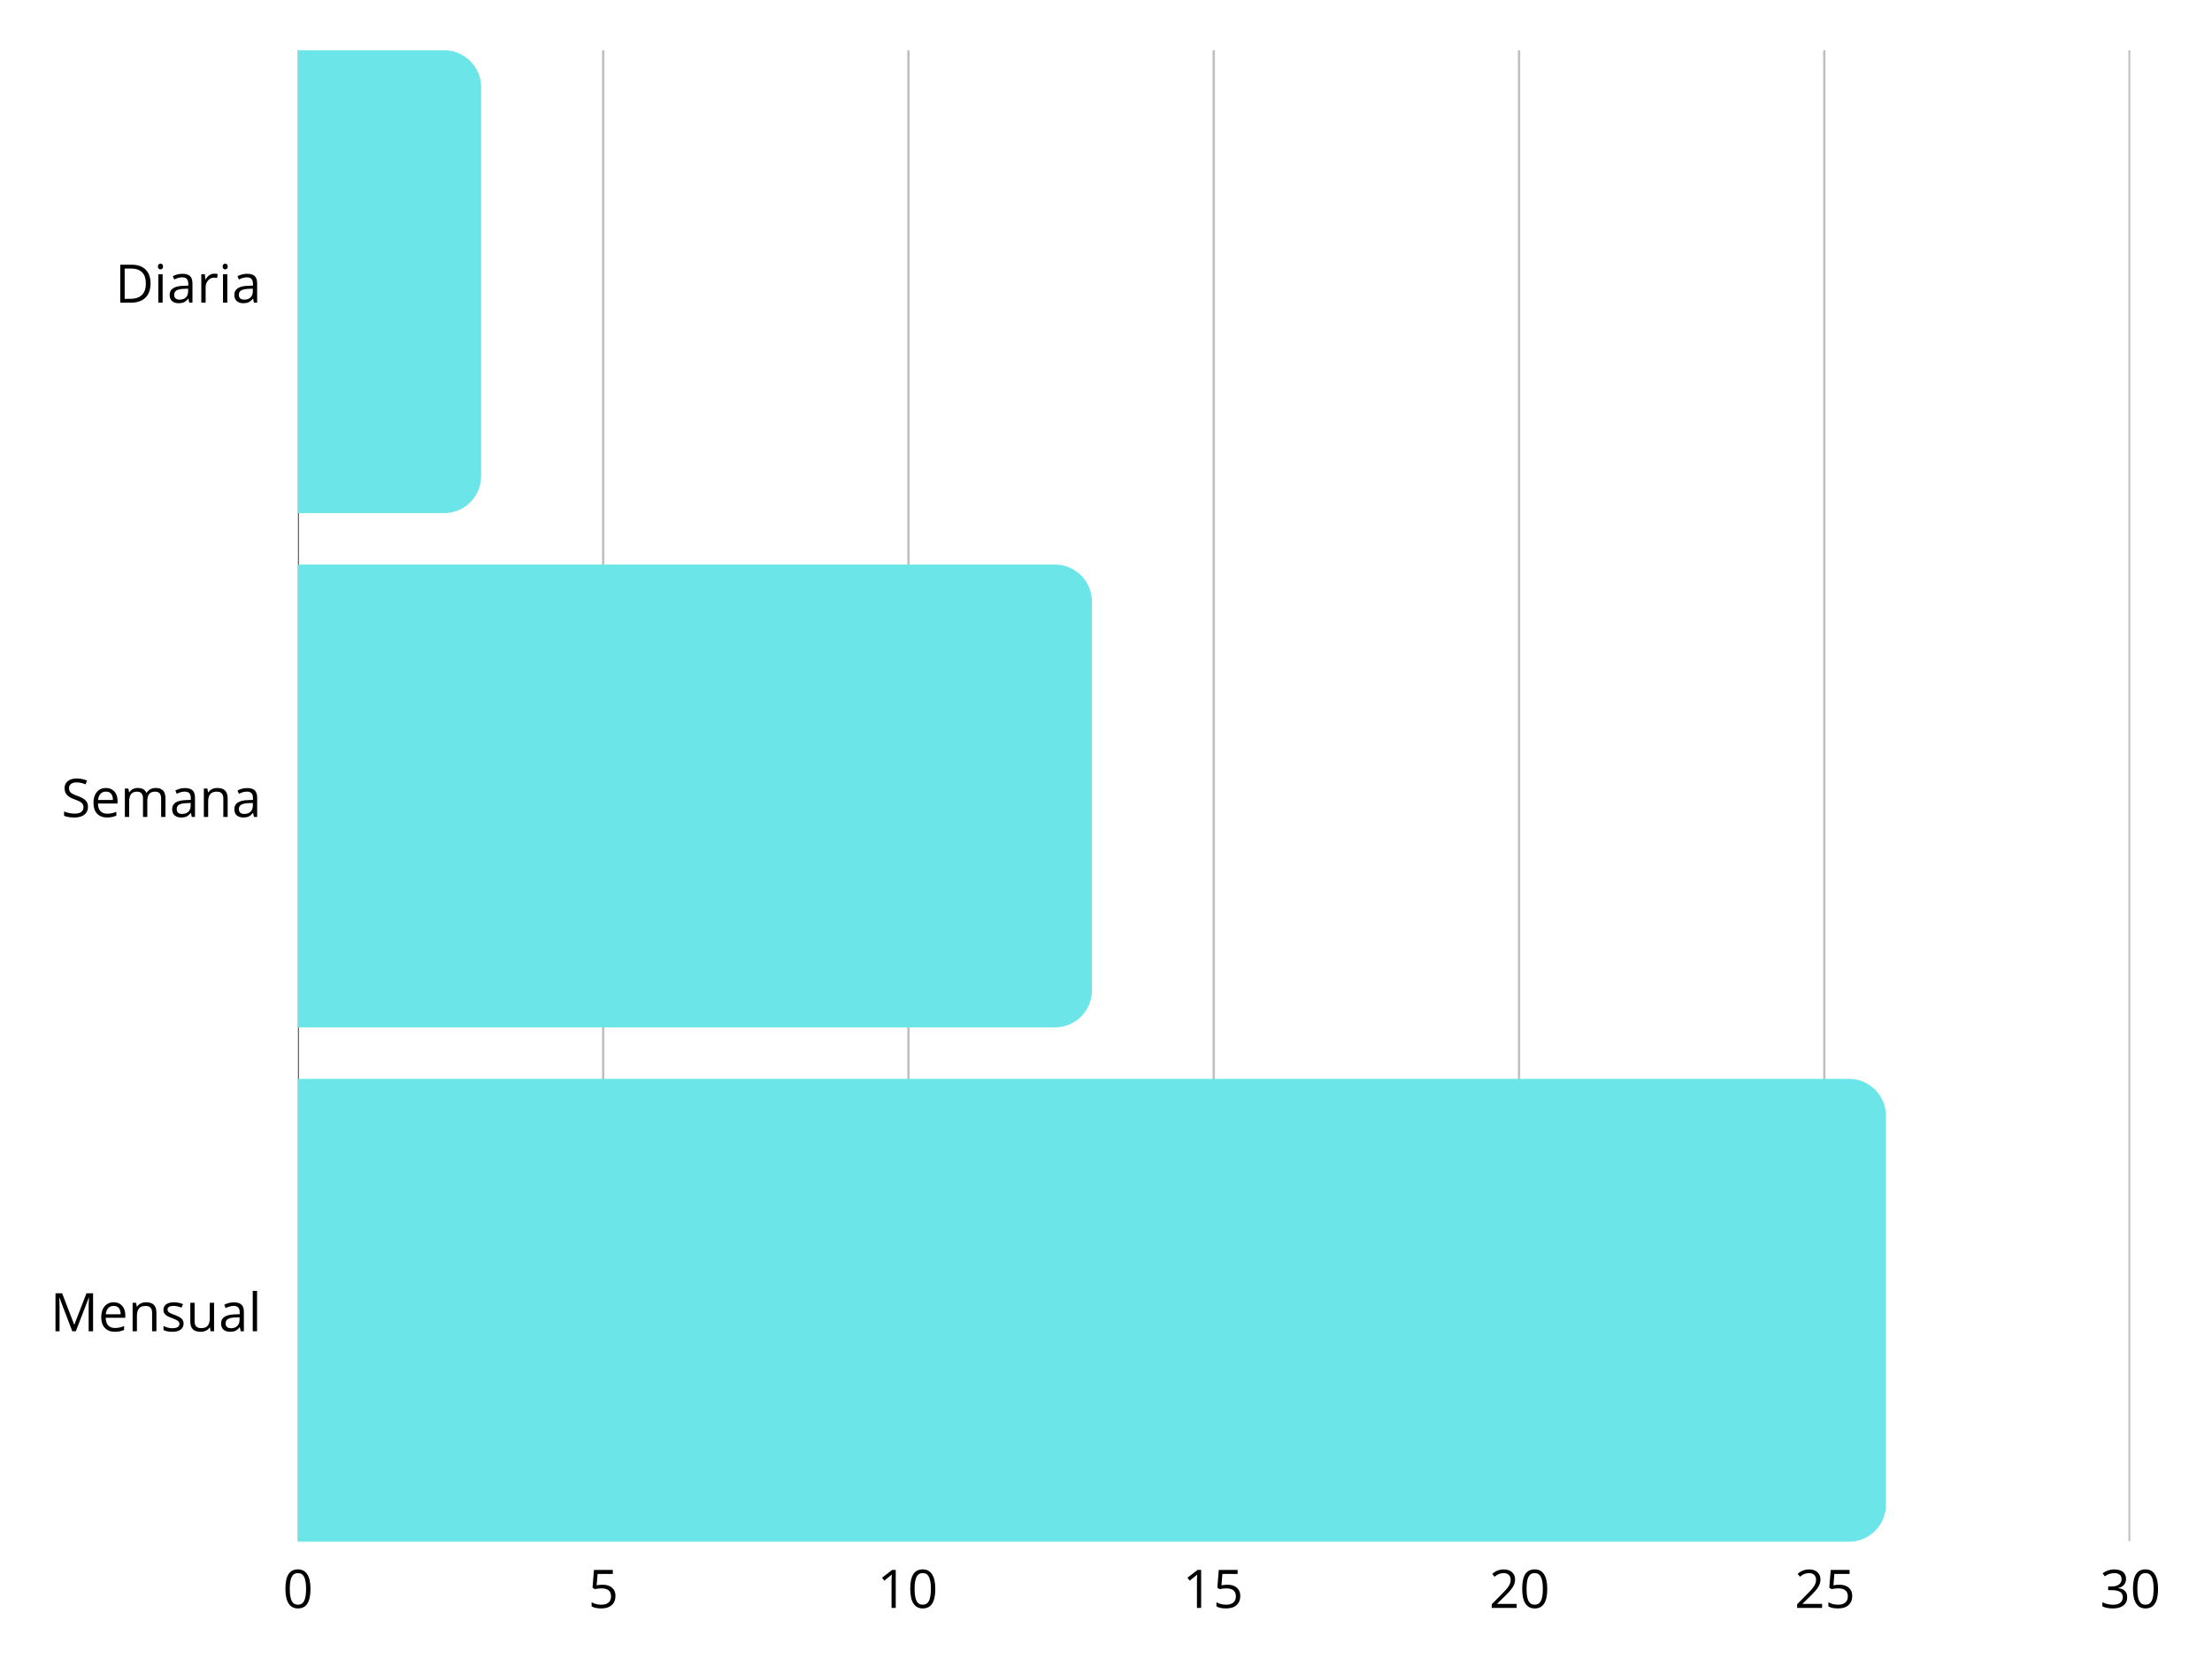 <svg xmlns="http://www.w3.org/2000/svg" xmlns:xlink="http://www.w3.org/1999/xlink" width="1024" zoomAndPan="magnify" viewBox="0 0 768 576" height="768" preserveAspectRatio="xMidYMid meet" version="1.2"><defs><clipPath id="d2e27b556f"><path d="M 103.434 17.449 L 104 17.449 L 104 535.273 L 103.434 535.273 Z M 103.434 17.449 "/></clipPath><clipPath id="241dd071a4"><path d="M 209 17.449 L 210 17.449 L 210 535.273 L 209 535.273 Z M 209 17.449 "/></clipPath><clipPath id="16f1168125"><path d="M 315 17.449 L 316 17.449 L 316 535.273 L 315 535.273 Z M 315 17.449 "/></clipPath><clipPath id="a18d9f3f6a"><path d="M 421 17.449 L 422 17.449 L 422 535.273 L 421 535.273 Z M 421 17.449 "/></clipPath><clipPath id="6c8dfd4eaf"><path d="M 527 17.449 L 528 17.449 L 528 535.273 L 527 535.273 Z M 527 17.449 "/></clipPath><clipPath id="580b7914f9"><path d="M 633 17.449 L 634 17.449 L 634 535.273 L 633 535.273 Z M 633 17.449 "/></clipPath><clipPath id="4cf62d0b6a"><path d="M 739 17.449 L 739.625 17.449 L 739.625 535.273 L 739 535.273 Z M 739 17.449 "/></clipPath><clipPath id="5004fbf062"><path d="M 99 544 L 108 544 L 108 558.258 L 99 558.258 Z M 99 544 "/></clipPath><clipPath id="1f78a115a4"><path d="M 205 545 L 214 545 L 214 558.258 L 205 558.258 Z M 205 545 "/></clipPath><clipPath id="1bd33b241f"><path d="M 306 545 L 311 545 L 311 558.258 L 306 558.258 Z M 306 545 "/></clipPath><clipPath id="b47af6b370"><path d="M 316 544 L 325 544 L 325 558.258 L 316 558.258 Z M 316 544 "/></clipPath><clipPath id="ced6d37363"><path d="M 412 545 L 418 545 L 418 558.258 L 412 558.258 Z M 412 545 "/></clipPath><clipPath id="2c16d6ba31"><path d="M 422 545 L 431 545 L 431 558.258 L 422 558.258 Z M 422 545 "/></clipPath><clipPath id="28eacf9c56"><path d="M 517 544 L 527 544 L 527 558.258 L 517 558.258 Z M 517 544 "/></clipPath><clipPath id="3f50d95fe9"><path d="M 528 544 L 538 544 L 538 558.258 L 528 558.258 Z M 528 544 "/></clipPath><clipPath id="d7fe709d46"><path d="M 623 544 L 633 544 L 633 558.258 L 623 558.258 Z M 623 544 "/></clipPath><clipPath id="2ffa653795"><path d="M 634 545 L 644 545 L 644 558.258 L 634 558.258 Z M 634 545 "/></clipPath><clipPath id="3236b07369"><path d="M 729 544 L 739 544 L 739 558.258 L 729 558.258 Z M 729 544 "/></clipPath><clipPath id="becd0bbb9e"><path d="M 740 544 L 750 544 L 750 558.258 L 740 558.258 Z M 740 544 "/></clipPath><clipPath id="c25dac9890"><path d="M 103.434 17.449 L 167.051 17.449 L 167.051 178.152 L 103.434 178.152 Z M 103.434 17.449 "/></clipPath><clipPath id="da0b8a9a15"><path d="M 103.434 196.008 L 379.117 196.008 L 379.117 356.711 L 103.434 356.711 Z M 103.434 196.008 "/></clipPath><clipPath id="3820a14801"><path d="M 103.434 374.57 L 654.797 374.57 L 654.797 535.273 L 103.434 535.273 Z M 103.434 374.57 "/></clipPath></defs><g id="ad0de92770"><g clip-rule="nonzero" clip-path="url(#d2e27b556f)"><path style="fill:none;stroke-width:1;stroke-linecap:butt;stroke-linejoin:miter;stroke:#000000;stroke-opacity:0.6;stroke-miterlimit:4;" d="M -0 639.842 L -0 -0.001 " transform="matrix(0.809,0,0,0.809,103.434,17.45)"/></g><g clip-rule="nonzero" clip-path="url(#241dd071a4)"><path style="fill:none;stroke-width:1;stroke-linecap:butt;stroke-linejoin:miter;stroke:#000000;stroke-opacity:0.251;stroke-miterlimit:4;" d="M 131.016 639.842 L 131.016 -0.001 " transform="matrix(0.809,0,0,0.809,103.434,17.45)"/></g><g clip-rule="nonzero" clip-path="url(#16f1168125)"><path style="fill:none;stroke-width:1;stroke-linecap:butt;stroke-linejoin:miter;stroke:#000000;stroke-opacity:0.251;stroke-miterlimit:4;" d="M 262.032 639.842 L 262.032 -0.001 " transform="matrix(0.809,0,0,0.809,103.434,17.45)"/></g><g clip-rule="nonzero" clip-path="url(#a18d9f3f6a)"><path style="fill:none;stroke-width:1;stroke-linecap:butt;stroke-linejoin:miter;stroke:#000000;stroke-opacity:0.251;stroke-miterlimit:4;" d="M 393.048 639.842 L 393.048 -0.001 " transform="matrix(0.809,0,0,0.809,103.434,17.45)"/></g><g clip-rule="nonzero" clip-path="url(#6c8dfd4eaf)"><path style="fill:none;stroke-width:1;stroke-linecap:butt;stroke-linejoin:miter;stroke:#000000;stroke-opacity:0.251;stroke-miterlimit:4;" d="M 524.064 639.842 L 524.064 -0.001 " transform="matrix(0.809,0,0,0.809,103.434,17.45)"/></g><g clip-rule="nonzero" clip-path="url(#580b7914f9)"><path style="fill:none;stroke-width:1;stroke-linecap:butt;stroke-linejoin:miter;stroke:#000000;stroke-opacity:0.251;stroke-miterlimit:4;" d="M 655.081 639.842 L 655.081 -0.001 " transform="matrix(0.809,0,0,0.809,103.434,17.45)"/></g><g clip-rule="nonzero" clip-path="url(#4cf62d0b6a)"><path style="fill:none;stroke-width:1;stroke-linecap:butt;stroke-linejoin:miter;stroke:#000000;stroke-opacity:0.251;stroke-miterlimit:4;" d="M 786.102 639.842 L 786.102 -0.001 " transform="matrix(0.809,0,0,0.809,103.434,17.45)"/></g><g clip-rule="nonzero" clip-path="url(#5004fbf062)"><g style="fill:#000000;fill-opacity:1;"><g transform="translate(98.175, 558.256)"><path style="stroke:none" d="M 9.625 -6.609 C 9.625 -4.328 9.266 -2.625 8.547 -1.5 C 7.836 -0.375 6.742 0.188 5.266 0.188 C 3.848 0.188 2.77 -0.383 2.031 -1.531 C 1.289 -2.688 0.922 -4.379 0.922 -6.609 C 0.922 -8.898 1.273 -10.598 1.984 -11.703 C 2.703 -12.816 3.797 -13.375 5.266 -13.375 C 6.691 -13.375 7.773 -12.797 8.516 -11.641 C 9.254 -10.484 9.625 -8.805 9.625 -6.609 Z M 2.438 -6.609 C 2.438 -4.691 2.66 -3.297 3.109 -2.422 C 3.555 -1.547 4.273 -1.109 5.266 -1.109 C 6.254 -1.109 6.973 -1.551 7.422 -2.438 C 7.867 -3.32 8.094 -4.711 8.094 -6.609 C 8.094 -8.492 7.867 -9.875 7.422 -10.75 C 6.973 -11.633 6.254 -12.078 5.266 -12.078 C 4.273 -12.078 3.555 -11.645 3.109 -10.781 C 2.66 -9.914 2.438 -8.523 2.438 -6.609 Z M 2.438 -6.609 "/></g></g></g><g clip-rule="nonzero" clip-path="url(#1f78a115a4)"><g style="fill:#000000;fill-opacity:1;"><g transform="translate(204.206, 558.256)"><path style="stroke:none" d="M 5.016 -8.047 C 6.398 -8.047 7.488 -7.703 8.281 -7.016 C 9.082 -6.328 9.484 -5.383 9.484 -4.188 C 9.484 -2.82 9.051 -1.75 8.188 -0.969 C 7.32 -0.195 6.125 0.188 4.594 0.188 C 3.113 0.188 1.984 -0.051 1.203 -0.531 L 1.203 -1.969 C 1.617 -1.695 2.141 -1.484 2.766 -1.328 C 3.391 -1.18 4.004 -1.109 4.609 -1.109 C 5.672 -1.109 6.492 -1.359 7.078 -1.859 C 7.66 -2.359 7.953 -3.078 7.953 -4.016 C 7.953 -5.859 6.828 -6.781 4.578 -6.781 C 4.004 -6.781 3.238 -6.691 2.281 -6.516 L 1.516 -7.016 L 2.016 -13.172 L 8.562 -13.172 L 8.562 -11.797 L 3.281 -11.797 L 2.953 -7.844 C 3.641 -7.977 4.328 -8.047 5.016 -8.047 Z M 5.016 -8.047 "/></g></g></g><g clip-rule="nonzero" clip-path="url(#1bd33b241f)"><g style="fill:#000000;fill-opacity:1;"><g transform="translate(304.56, 558.256)"><path style="stroke:none" d="M 6.438 0 L 4.984 0 L 4.984 -9.391 C 4.984 -10.172 5.008 -10.91 5.062 -11.609 C 4.926 -11.484 4.781 -11.348 4.625 -11.203 C 4.469 -11.066 3.754 -10.484 2.484 -9.453 L 1.688 -10.484 L 5.188 -13.172 L 6.438 -13.172 Z M 6.438 0 "/></g></g></g><g clip-rule="nonzero" clip-path="url(#b47af6b370)"><g style="fill:#000000;fill-opacity:1;"><g transform="translate(315.109, 558.256)"><path style="stroke:none" d="M 9.625 -6.609 C 9.625 -4.328 9.266 -2.625 8.547 -1.5 C 7.836 -0.375 6.742 0.188 5.266 0.188 C 3.848 0.188 2.77 -0.383 2.031 -1.531 C 1.289 -2.688 0.922 -4.379 0.922 -6.609 C 0.922 -8.898 1.273 -10.598 1.984 -11.703 C 2.703 -12.816 3.797 -13.375 5.266 -13.375 C 6.691 -13.375 7.773 -12.797 8.516 -11.641 C 9.254 -10.484 9.625 -8.805 9.625 -6.609 Z M 2.438 -6.609 C 2.438 -4.691 2.66 -3.297 3.109 -2.422 C 3.555 -1.547 4.273 -1.109 5.266 -1.109 C 6.254 -1.109 6.973 -1.551 7.422 -2.438 C 7.867 -3.32 8.094 -4.711 8.094 -6.609 C 8.094 -8.492 7.867 -9.875 7.422 -10.75 C 6.973 -11.633 6.254 -12.078 5.266 -12.078 C 4.273 -12.078 3.555 -11.645 3.109 -10.781 C 2.66 -9.914 2.438 -8.523 2.438 -6.609 Z M 2.438 -6.609 "/></g></g></g><g clip-rule="nonzero" clip-path="url(#ced6d37363)"><g style="fill:#000000;fill-opacity:1;"><g transform="translate(410.592, 558.256)"><path style="stroke:none" d="M 6.438 0 L 4.984 0 L 4.984 -9.391 C 4.984 -10.172 5.008 -10.91 5.062 -11.609 C 4.926 -11.484 4.781 -11.348 4.625 -11.203 C 4.469 -11.066 3.754 -10.484 2.484 -9.453 L 1.688 -10.484 L 5.188 -13.172 L 6.438 -13.172 Z M 6.438 0 "/></g></g></g><g clip-rule="nonzero" clip-path="url(#2c16d6ba31)"><g style="fill:#000000;fill-opacity:1;"><g transform="translate(421.141, 558.256)"><path style="stroke:none" d="M 5.016 -8.047 C 6.398 -8.047 7.488 -7.703 8.281 -7.016 C 9.082 -6.328 9.484 -5.383 9.484 -4.188 C 9.484 -2.82 9.051 -1.75 8.188 -0.969 C 7.32 -0.195 6.125 0.188 4.594 0.188 C 3.113 0.188 1.984 -0.051 1.203 -0.531 L 1.203 -1.969 C 1.617 -1.695 2.141 -1.484 2.766 -1.328 C 3.391 -1.18 4.004 -1.109 4.609 -1.109 C 5.672 -1.109 6.492 -1.359 7.078 -1.859 C 7.66 -2.359 7.953 -3.078 7.953 -4.016 C 7.953 -5.859 6.828 -6.781 4.578 -6.781 C 4.004 -6.781 3.238 -6.691 2.281 -6.516 L 1.516 -7.016 L 2.016 -13.172 L 8.562 -13.172 L 8.562 -11.797 L 3.281 -11.797 L 2.953 -7.844 C 3.641 -7.977 4.328 -8.047 5.016 -8.047 Z M 5.016 -8.047 "/></g></g></g><g clip-rule="nonzero" clip-path="url(#28eacf9c56)"><g style="fill:#000000;fill-opacity:1;"><g transform="translate(517.028, 558.256)"><path style="stroke:none" d="M 9.562 0 L 0.906 0 L 0.906 -1.281 L 4.375 -4.781 C 5.426 -5.844 6.117 -6.602 6.453 -7.062 C 6.797 -7.52 7.051 -7.961 7.219 -8.391 C 7.383 -8.828 7.469 -9.297 7.469 -9.797 C 7.469 -10.492 7.254 -11.047 6.828 -11.453 C 6.398 -11.867 5.812 -12.078 5.062 -12.078 C 4.508 -12.078 3.988 -11.988 3.5 -11.812 C 3.008 -11.633 2.461 -11.305 1.859 -10.828 L 1.078 -11.844 C 2.285 -12.852 3.602 -13.359 5.031 -13.359 C 6.27 -13.359 7.238 -13.039 7.938 -12.406 C 8.645 -11.781 9 -10.93 9 -9.859 C 9 -9.023 8.766 -8.195 8.297 -7.375 C 7.828 -6.562 6.953 -5.531 5.672 -4.281 L 2.781 -1.453 L 2.781 -1.391 L 9.562 -1.391 Z M 9.562 0 "/></g></g></g><g clip-rule="nonzero" clip-path="url(#3f50d95fe9)"><g style="fill:#000000;fill-opacity:1;"><g transform="translate(527.577, 558.256)"><path style="stroke:none" d="M 9.625 -6.609 C 9.625 -4.328 9.266 -2.625 8.547 -1.5 C 7.836 -0.375 6.742 0.188 5.266 0.188 C 3.848 0.188 2.77 -0.383 2.031 -1.531 C 1.289 -2.688 0.922 -4.379 0.922 -6.609 C 0.922 -8.898 1.273 -10.598 1.984 -11.703 C 2.703 -12.816 3.797 -13.375 5.266 -13.375 C 6.691 -13.375 7.773 -12.797 8.516 -11.641 C 9.254 -10.484 9.625 -8.805 9.625 -6.609 Z M 2.438 -6.609 C 2.438 -4.691 2.66 -3.297 3.109 -2.422 C 3.555 -1.547 4.273 -1.109 5.266 -1.109 C 6.254 -1.109 6.973 -1.551 7.422 -2.438 C 7.867 -3.32 8.094 -4.711 8.094 -6.609 C 8.094 -8.492 7.867 -9.875 7.422 -10.75 C 6.973 -11.633 6.254 -12.078 5.266 -12.078 C 4.273 -12.078 3.555 -11.645 3.109 -10.781 C 2.66 -9.914 2.438 -8.523 2.438 -6.609 Z M 2.438 -6.609 "/></g></g></g><g clip-rule="nonzero" clip-path="url(#d7fe709d46)"><g style="fill:#000000;fill-opacity:1;"><g transform="translate(623.059, 558.256)"><path style="stroke:none" d="M 9.562 0 L 0.906 0 L 0.906 -1.281 L 4.375 -4.781 C 5.426 -5.844 6.117 -6.602 6.453 -7.062 C 6.797 -7.52 7.051 -7.961 7.219 -8.391 C 7.383 -8.828 7.469 -9.297 7.469 -9.797 C 7.469 -10.492 7.254 -11.047 6.828 -11.453 C 6.398 -11.867 5.812 -12.078 5.062 -12.078 C 4.508 -12.078 3.988 -11.988 3.5 -11.812 C 3.008 -11.633 2.461 -11.305 1.859 -10.828 L 1.078 -11.844 C 2.285 -12.852 3.602 -13.359 5.031 -13.359 C 6.27 -13.359 7.238 -13.039 7.938 -12.406 C 8.645 -11.781 9 -10.93 9 -9.859 C 9 -9.023 8.766 -8.195 8.297 -7.375 C 7.828 -6.562 6.953 -5.531 5.672 -4.281 L 2.781 -1.453 L 2.781 -1.391 L 9.562 -1.391 Z M 9.562 0 "/></g></g></g><g clip-rule="nonzero" clip-path="url(#2ffa653795)"><g style="fill:#000000;fill-opacity:1;"><g transform="translate(633.608, 558.256)"><path style="stroke:none" d="M 5.016 -8.047 C 6.398 -8.047 7.488 -7.703 8.281 -7.016 C 9.082 -6.328 9.484 -5.383 9.484 -4.188 C 9.484 -2.82 9.051 -1.75 8.188 -0.969 C 7.32 -0.195 6.125 0.188 4.594 0.188 C 3.113 0.188 1.984 -0.051 1.203 -0.531 L 1.203 -1.969 C 1.617 -1.695 2.141 -1.484 2.766 -1.328 C 3.391 -1.18 4.004 -1.109 4.609 -1.109 C 5.672 -1.109 6.492 -1.359 7.078 -1.859 C 7.66 -2.359 7.953 -3.078 7.953 -4.016 C 7.953 -5.859 6.828 -6.781 4.578 -6.781 C 4.004 -6.781 3.238 -6.691 2.281 -6.516 L 1.516 -7.016 L 2.016 -13.172 L 8.562 -13.172 L 8.562 -11.797 L 3.281 -11.797 L 2.953 -7.844 C 3.641 -7.977 4.328 -8.047 5.016 -8.047 Z M 5.016 -8.047 "/></g></g></g><g clip-rule="nonzero" clip-path="url(#3236b07369)"><g style="fill:#000000;fill-opacity:1;"><g transform="translate(729.091, 558.256)"><path style="stroke:none" d="M 9.062 -10.078 C 9.062 -9.234 8.828 -8.539 8.359 -8 C 7.891 -7.469 7.223 -7.113 6.359 -6.938 L 6.359 -6.859 C 7.41 -6.734 8.191 -6.398 8.703 -5.859 C 9.211 -5.316 9.469 -4.609 9.469 -3.734 C 9.469 -2.473 9.031 -1.504 8.156 -0.828 C 7.289 -0.148 6.055 0.188 4.453 0.188 C 3.754 0.188 3.113 0.129 2.531 0.016 C 1.957 -0.086 1.395 -0.27 0.844 -0.531 L 0.844 -1.953 C 1.414 -1.672 2.023 -1.457 2.672 -1.312 C 3.316 -1.164 3.926 -1.094 4.5 -1.094 C 6.781 -1.094 7.922 -1.984 7.922 -3.766 C 7.922 -5.359 6.664 -6.156 4.156 -6.156 L 2.859 -6.156 L 2.859 -7.453 L 4.172 -7.453 C 5.203 -7.453 6.016 -7.676 6.609 -8.125 C 7.211 -8.582 7.516 -9.211 7.516 -10.016 C 7.516 -10.66 7.289 -11.164 6.844 -11.531 C 6.406 -11.895 5.812 -12.078 5.062 -12.078 C 4.477 -12.078 3.93 -12 3.422 -11.844 C 2.91 -11.688 2.328 -11.398 1.672 -10.984 L 0.922 -12 C 1.461 -12.414 2.082 -12.742 2.781 -12.984 C 3.488 -13.234 4.234 -13.359 5.016 -13.359 C 6.297 -13.359 7.289 -13.066 8 -12.484 C 8.707 -11.898 9.062 -11.098 9.062 -10.078 Z M 9.062 -10.078 "/></g></g></g><g clip-rule="nonzero" clip-path="url(#becd0bbb9e)"><g style="fill:#000000;fill-opacity:1;"><g transform="translate(739.64, 558.256)"><path style="stroke:none" d="M 9.625 -6.609 C 9.625 -4.328 9.266 -2.625 8.547 -1.5 C 7.836 -0.375 6.742 0.188 5.266 0.188 C 3.848 0.188 2.77 -0.383 2.031 -1.531 C 1.289 -2.688 0.922 -4.379 0.922 -6.609 C 0.922 -8.898 1.273 -10.598 1.984 -11.703 C 2.703 -12.816 3.797 -13.375 5.266 -13.375 C 6.691 -13.375 7.773 -12.797 8.516 -11.641 C 9.254 -10.484 9.625 -8.805 9.625 -6.609 Z M 2.438 -6.609 C 2.438 -4.691 2.66 -3.297 3.109 -2.422 C 3.555 -1.547 4.273 -1.109 5.266 -1.109 C 6.254 -1.109 6.973 -1.551 7.422 -2.438 C 7.867 -3.32 8.094 -4.711 8.094 -6.609 C 8.094 -8.492 7.867 -9.875 7.422 -10.75 C 6.973 -11.633 6.254 -12.078 5.266 -12.078 C 4.273 -12.078 3.555 -11.645 3.109 -10.781 C 2.66 -9.914 2.438 -8.523 2.438 -6.609 Z M 2.438 -6.609 "/></g></g></g><g style="fill:#000000;fill-opacity:1;"><g transform="translate(39.939, 105.085)"><path style="stroke:none" d="M 12.328 -6.719 C 12.328 -4.539 11.734 -2.875 10.547 -1.719 C 9.367 -0.57 7.672 0 5.453 0 L 1.812 0 L 1.812 -13.172 L 5.844 -13.172 C 7.895 -13.172 9.488 -12.602 10.625 -11.469 C 11.758 -10.332 12.328 -8.75 12.328 -6.719 Z M 10.703 -6.656 C 10.703 -8.375 10.27 -9.664 9.406 -10.531 C 8.551 -11.406 7.27 -11.844 5.562 -11.844 L 3.344 -11.844 L 3.344 -1.328 L 5.203 -1.328 C 7.035 -1.328 8.41 -1.773 9.328 -2.672 C 10.242 -3.566 10.703 -4.895 10.703 -6.656 Z M 10.703 -6.656 "/></g></g><g style="fill:#000000;fill-opacity:1;"><g transform="translate(53.389, 105.085)"><path style="stroke:none" d="M 3.078 0 L 1.578 0 L 1.578 -9.875 L 3.078 -9.875 Z M 1.453 -12.547 C 1.453 -12.891 1.535 -13.141 1.703 -13.297 C 1.879 -13.461 2.094 -13.547 2.344 -13.547 C 2.582 -13.547 2.785 -13.461 2.953 -13.297 C 3.129 -13.141 3.219 -12.891 3.219 -12.547 C 3.219 -12.211 3.129 -11.961 2.953 -11.797 C 2.785 -11.629 2.582 -11.547 2.344 -11.547 C 2.094 -11.547 1.879 -11.629 1.703 -11.797 C 1.535 -11.961 1.453 -12.211 1.453 -12.547 Z M 1.453 -12.547 "/></g></g><g style="fill:#000000;fill-opacity:1;"><g transform="translate(58.055, 105.085)"><path style="stroke:none" d="M 7.656 0 L 7.359 -1.406 L 7.297 -1.406 C 6.797 -0.789 6.301 -0.367 5.812 -0.141 C 5.32 0.078 4.711 0.188 3.984 0.188 C 3.004 0.188 2.234 -0.062 1.672 -0.562 C 1.117 -1.07 0.844 -1.797 0.844 -2.734 C 0.844 -4.723 2.438 -5.766 5.625 -5.859 L 7.312 -5.922 L 7.312 -6.531 C 7.312 -7.301 7.145 -7.867 6.812 -8.234 C 6.477 -8.609 5.941 -8.797 5.203 -8.797 C 4.379 -8.797 3.453 -8.547 2.422 -8.047 L 1.953 -9.188 C 2.441 -9.457 2.973 -9.664 3.547 -9.812 C 4.129 -9.957 4.711 -10.031 5.297 -10.031 C 6.473 -10.031 7.344 -9.77 7.906 -9.25 C 8.477 -8.727 8.766 -7.891 8.766 -6.734 L 8.766 0 Z M 4.281 -1.047 C 5.207 -1.047 5.938 -1.301 6.469 -1.812 C 7 -2.332 7.266 -3.051 7.266 -3.969 L 7.266 -4.859 L 5.781 -4.797 C 4.582 -4.754 3.723 -4.566 3.203 -4.234 C 2.68 -3.91 2.422 -3.406 2.422 -2.719 C 2.422 -2.176 2.582 -1.758 2.906 -1.469 C 3.227 -1.188 3.688 -1.047 4.281 -1.047 Z M 4.281 -1.047 "/></g></g><g style="fill:#000000;fill-opacity:1;"><g transform="translate(68.316, 105.085)"><path style="stroke:none" d="M 6.094 -10.062 C 6.531 -10.062 6.922 -10.023 7.266 -9.953 L 7.062 -8.562 C 6.656 -8.645 6.297 -8.688 5.984 -8.688 C 5.18 -8.688 4.492 -8.363 3.922 -7.719 C 3.359 -7.07 3.078 -6.266 3.078 -5.297 L 3.078 0 L 1.578 0 L 1.578 -9.875 L 2.812 -9.875 L 2.984 -8.047 L 3.062 -8.047 C 3.426 -8.691 3.863 -9.188 4.375 -9.531 C 4.895 -9.883 5.469 -10.062 6.094 -10.062 Z M 6.094 -10.062 "/></g></g><g style="fill:#000000;fill-opacity:1;"><g transform="translate(75.847, 105.085)"><path style="stroke:none" d="M 3.078 0 L 1.578 0 L 1.578 -9.875 L 3.078 -9.875 Z M 1.453 -12.547 C 1.453 -12.891 1.535 -13.141 1.703 -13.297 C 1.879 -13.461 2.094 -13.547 2.344 -13.547 C 2.582 -13.547 2.785 -13.461 2.953 -13.297 C 3.129 -13.141 3.219 -12.891 3.219 -12.547 C 3.219 -12.211 3.129 -11.961 2.953 -11.797 C 2.785 -11.629 2.582 -11.547 2.344 -11.547 C 2.094 -11.547 1.879 -11.629 1.703 -11.797 C 1.535 -11.961 1.453 -12.211 1.453 -12.547 Z M 1.453 -12.547 "/></g></g><g style="fill:#000000;fill-opacity:1;"><g transform="translate(80.513, 105.085)"><path style="stroke:none" d="M 7.656 0 L 7.359 -1.406 L 7.297 -1.406 C 6.797 -0.789 6.301 -0.367 5.812 -0.141 C 5.32 0.078 4.711 0.188 3.984 0.188 C 3.004 0.188 2.234 -0.062 1.672 -0.562 C 1.117 -1.07 0.844 -1.797 0.844 -2.734 C 0.844 -4.723 2.438 -5.766 5.625 -5.859 L 7.312 -5.922 L 7.312 -6.531 C 7.312 -7.301 7.145 -7.867 6.812 -8.234 C 6.477 -8.609 5.941 -8.797 5.203 -8.797 C 4.379 -8.797 3.453 -8.547 2.422 -8.047 L 1.953 -9.188 C 2.441 -9.457 2.973 -9.664 3.547 -9.812 C 4.129 -9.957 4.711 -10.031 5.297 -10.031 C 6.473 -10.031 7.344 -9.77 7.906 -9.25 C 8.477 -8.727 8.766 -7.891 8.766 -6.734 L 8.766 0 Z M 4.281 -1.047 C 5.207 -1.047 5.938 -1.301 6.469 -1.812 C 7 -2.332 7.266 -3.051 7.266 -3.969 L 7.266 -4.859 L 5.781 -4.797 C 4.582 -4.754 3.723 -4.566 3.203 -4.234 C 2.68 -3.91 2.422 -3.406 2.422 -2.719 C 2.422 -2.176 2.582 -1.758 2.906 -1.469 C 3.227 -1.188 3.688 -1.047 4.281 -1.047 Z M 4.281 -1.047 "/></g></g><g style="fill:#000000;fill-opacity:1;"><g transform="translate(21.295, 283.645)"><path style="stroke:none" d="M 9.25 -3.5 C 9.25 -2.344 8.828 -1.438 7.984 -0.781 C 7.141 -0.133 6 0.188 4.562 0.188 C 3 0.188 1.797 -0.016 0.953 -0.422 L 0.953 -1.906 C 1.492 -1.676 2.082 -1.492 2.719 -1.359 C 3.352 -1.223 3.984 -1.156 4.609 -1.156 C 5.629 -1.156 6.395 -1.348 6.906 -1.734 C 7.426 -2.129 7.688 -2.672 7.688 -3.359 C 7.688 -3.816 7.594 -4.191 7.406 -4.484 C 7.227 -4.773 6.926 -5.039 6.5 -5.281 C 6.07 -5.531 5.422 -5.812 4.547 -6.125 C 3.316 -6.562 2.438 -7.082 1.906 -7.688 C 1.383 -8.289 1.125 -9.07 1.125 -10.031 C 1.125 -11.051 1.504 -11.859 2.266 -12.453 C 3.035 -13.055 4.047 -13.359 5.297 -13.359 C 6.609 -13.359 7.812 -13.117 8.906 -12.641 L 8.438 -11.312 C 7.344 -11.77 6.285 -12 5.266 -12 C 4.453 -12 3.816 -11.82 3.359 -11.469 C 2.898 -11.125 2.672 -10.641 2.672 -10.016 C 2.672 -9.555 2.754 -9.18 2.922 -8.891 C 3.098 -8.598 3.383 -8.332 3.781 -8.094 C 4.176 -7.852 4.785 -7.586 5.609 -7.297 C 6.992 -6.797 7.945 -6.266 8.469 -5.703 C 8.988 -5.141 9.25 -4.406 9.25 -3.5 Z M 9.25 -3.5 "/></g></g><g style="fill:#000000;fill-opacity:1;"><g transform="translate(31.421, 283.645)"><path style="stroke:none" d="M 5.75 0.188 C 4.289 0.188 3.141 -0.254 2.297 -1.141 C 1.453 -2.035 1.031 -3.273 1.031 -4.859 C 1.031 -6.453 1.422 -7.719 2.203 -8.656 C 2.992 -9.594 4.051 -10.062 5.375 -10.062 C 6.602 -10.062 7.578 -9.648 8.297 -8.828 C 9.023 -8.016 9.391 -6.941 9.391 -5.609 L 9.391 -4.672 L 2.594 -4.672 C 2.613 -3.504 2.898 -2.617 3.453 -2.016 C 4.016 -1.422 4.801 -1.125 5.812 -1.125 C 6.875 -1.125 7.926 -1.348 8.969 -1.797 L 8.969 -0.453 C 8.438 -0.223 7.93 -0.062 7.453 0.031 C 6.984 0.133 6.414 0.188 5.75 0.188 Z M 5.359 -8.797 C 4.555 -8.797 3.922 -8.535 3.453 -8.016 C 2.984 -7.504 2.707 -6.797 2.625 -5.891 L 7.781 -5.891 C 7.781 -6.828 7.57 -7.547 7.156 -8.047 C 6.738 -8.547 6.141 -8.797 5.359 -8.797 Z M 5.359 -8.797 "/></g></g><g style="fill:#000000;fill-opacity:1;"><g transform="translate(41.772, 283.645)"><path style="stroke:none" d="M 14.172 0 L 14.172 -6.422 C 14.172 -7.211 14.004 -7.801 13.672 -8.188 C 13.336 -8.582 12.812 -8.781 12.094 -8.781 C 11.164 -8.781 10.477 -8.516 10.031 -7.984 C 9.594 -7.453 9.375 -6.629 9.375 -5.516 L 9.375 0 L 7.875 0 L 7.875 -6.422 C 7.875 -7.211 7.703 -7.801 7.359 -8.188 C 7.023 -8.582 6.504 -8.781 5.797 -8.781 C 4.859 -8.781 4.172 -8.5 3.734 -7.938 C 3.297 -7.375 3.078 -6.457 3.078 -5.188 L 3.078 0 L 1.578 0 L 1.578 -9.875 L 2.797 -9.875 L 3.047 -8.531 L 3.125 -8.531 C 3.406 -9.008 3.801 -9.383 4.312 -9.656 C 4.82 -9.926 5.395 -10.062 6.031 -10.062 C 7.582 -10.062 8.594 -9.5 9.062 -8.375 L 9.141 -8.375 C 9.43 -8.895 9.852 -9.305 10.406 -9.609 C 10.969 -9.91 11.609 -10.062 12.328 -10.062 C 13.441 -10.062 14.273 -9.77 14.828 -9.188 C 15.391 -8.613 15.672 -7.695 15.672 -6.438 L 15.672 0 Z M 14.172 0 "/></g></g><g style="fill:#000000;fill-opacity:1;"><g transform="translate(58.933, 283.645)"><path style="stroke:none" d="M 7.656 0 L 7.359 -1.406 L 7.297 -1.406 C 6.797 -0.789 6.301 -0.367 5.812 -0.141 C 5.32 0.078 4.711 0.188 3.984 0.188 C 3.004 0.188 2.234 -0.062 1.672 -0.562 C 1.117 -1.07 0.844 -1.797 0.844 -2.734 C 0.844 -4.723 2.438 -5.766 5.625 -5.859 L 7.312 -5.922 L 7.312 -6.531 C 7.312 -7.301 7.145 -7.867 6.812 -8.234 C 6.477 -8.609 5.941 -8.797 5.203 -8.797 C 4.379 -8.797 3.453 -8.547 2.422 -8.047 L 1.953 -9.188 C 2.441 -9.457 2.973 -9.664 3.547 -9.812 C 4.129 -9.957 4.711 -10.031 5.297 -10.031 C 6.473 -10.031 7.344 -9.77 7.906 -9.25 C 8.477 -8.727 8.766 -7.891 8.766 -6.734 L 8.766 0 Z M 4.281 -1.047 C 5.207 -1.047 5.938 -1.301 6.469 -1.812 C 7 -2.332 7.266 -3.051 7.266 -3.969 L 7.266 -4.859 L 5.781 -4.797 C 4.582 -4.754 3.723 -4.566 3.203 -4.234 C 2.68 -3.91 2.422 -3.406 2.422 -2.719 C 2.422 -2.176 2.582 -1.758 2.906 -1.469 C 3.227 -1.188 3.688 -1.047 4.281 -1.047 Z M 4.281 -1.047 "/></g></g><g style="fill:#000000;fill-opacity:1;"><g transform="translate(69.194, 283.645)"><path style="stroke:none" d="M 8.344 0 L 8.344 -6.391 C 8.344 -7.191 8.16 -7.789 7.797 -8.188 C 7.43 -8.582 6.859 -8.781 6.078 -8.781 C 5.035 -8.781 4.273 -8.5 3.797 -7.938 C 3.316 -7.383 3.078 -6.469 3.078 -5.188 L 3.078 0 L 1.578 0 L 1.578 -9.875 L 2.797 -9.875 L 3.047 -8.531 L 3.125 -8.531 C 3.426 -9.008 3.852 -9.383 4.406 -9.656 C 4.957 -9.926 5.57 -10.062 6.25 -10.062 C 7.438 -10.062 8.332 -9.77 8.938 -9.188 C 9.539 -8.613 9.844 -7.695 9.844 -6.438 L 9.844 0 Z M 8.344 0 "/></g></g><g style="fill:#000000;fill-opacity:1;"><g transform="translate(80.518, 283.645)"><path style="stroke:none" d="M 7.656 0 L 7.359 -1.406 L 7.297 -1.406 C 6.797 -0.789 6.301 -0.367 5.812 -0.141 C 5.32 0.078 4.711 0.188 3.984 0.188 C 3.004 0.188 2.234 -0.062 1.672 -0.562 C 1.117 -1.07 0.844 -1.797 0.844 -2.734 C 0.844 -4.723 2.438 -5.766 5.625 -5.859 L 7.312 -5.922 L 7.312 -6.531 C 7.312 -7.301 7.145 -7.867 6.812 -8.234 C 6.477 -8.609 5.941 -8.797 5.203 -8.797 C 4.379 -8.797 3.453 -8.547 2.422 -8.047 L 1.953 -9.188 C 2.441 -9.457 2.973 -9.664 3.547 -9.812 C 4.129 -9.957 4.711 -10.031 5.297 -10.031 C 6.473 -10.031 7.344 -9.77 7.906 -9.25 C 8.477 -8.727 8.766 -7.891 8.766 -6.734 L 8.766 0 Z M 4.281 -1.047 C 5.207 -1.047 5.938 -1.301 6.469 -1.812 C 7 -2.332 7.266 -3.051 7.266 -3.969 L 7.266 -4.859 L 5.781 -4.797 C 4.582 -4.754 3.723 -4.566 3.203 -4.234 C 2.68 -3.91 2.422 -3.406 2.422 -2.719 C 2.422 -2.176 2.582 -1.758 2.906 -1.469 C 3.227 -1.188 3.688 -1.047 4.281 -1.047 Z M 4.281 -1.047 "/></g></g><g style="fill:#000000;fill-opacity:1;"><g transform="translate(17.456, 462.204)"><path style="stroke:none" d="M 7.641 0 L 3.172 -11.672 L 3.094 -11.672 C 3.176 -10.754 3.219 -9.656 3.219 -8.375 L 3.219 0 L 1.812 0 L 1.812 -13.172 L 4.125 -13.172 L 8.297 -2.312 L 8.359 -2.312 L 12.562 -13.172 L 14.859 -13.172 L 14.859 0 L 13.328 0 L 13.328 -8.484 C 13.328 -9.461 13.367 -10.52 13.453 -11.656 L 13.375 -11.656 L 8.875 0 Z M 7.641 0 "/></g></g><g style="fill:#000000;fill-opacity:1;"><g transform="translate(34.113, 462.204)"><path style="stroke:none" d="M 5.75 0.188 C 4.289 0.188 3.141 -0.254 2.297 -1.141 C 1.453 -2.035 1.031 -3.273 1.031 -4.859 C 1.031 -6.453 1.422 -7.719 2.203 -8.656 C 2.992 -9.594 4.051 -10.062 5.375 -10.062 C 6.602 -10.062 7.578 -9.648 8.297 -8.828 C 9.023 -8.016 9.391 -6.941 9.391 -5.609 L 9.391 -4.672 L 2.594 -4.672 C 2.613 -3.504 2.898 -2.617 3.453 -2.016 C 4.016 -1.422 4.801 -1.125 5.812 -1.125 C 6.875 -1.125 7.926 -1.348 8.969 -1.797 L 8.969 -0.453 C 8.438 -0.223 7.93 -0.062 7.453 0.031 C 6.984 0.133 6.414 0.188 5.75 0.188 Z M 5.359 -8.797 C 4.555 -8.797 3.922 -8.535 3.453 -8.016 C 2.984 -7.504 2.707 -6.797 2.625 -5.891 L 7.781 -5.891 C 7.781 -6.828 7.57 -7.547 7.156 -8.047 C 6.738 -8.547 6.141 -8.797 5.359 -8.797 Z M 5.359 -8.797 "/></g></g><g style="fill:#000000;fill-opacity:1;"><g transform="translate(44.464, 462.204)"><path style="stroke:none" d="M 8.344 0 L 8.344 -6.391 C 8.344 -7.191 8.16 -7.789 7.797 -8.188 C 7.43 -8.582 6.859 -8.781 6.078 -8.781 C 5.035 -8.781 4.273 -8.5 3.797 -7.938 C 3.316 -7.383 3.078 -6.469 3.078 -5.188 L 3.078 0 L 1.578 0 L 1.578 -9.875 L 2.797 -9.875 L 3.047 -8.531 L 3.125 -8.531 C 3.426 -9.008 3.852 -9.383 4.406 -9.656 C 4.957 -9.926 5.57 -10.062 6.25 -10.062 C 7.438 -10.062 8.332 -9.77 8.938 -9.188 C 9.539 -8.613 9.844 -7.695 9.844 -6.438 L 9.844 0 Z M 8.344 0 "/></g></g><g style="fill:#000000;fill-opacity:1;"><g transform="translate(55.787, 462.204)"><path style="stroke:none" d="M 7.953 -2.688 C 7.953 -1.77 7.609 -1.062 6.922 -0.562 C 6.242 -0.062 5.285 0.188 4.047 0.188 C 2.734 0.188 1.711 -0.02 0.984 -0.438 L 0.984 -1.828 C 1.453 -1.586 1.957 -1.395 2.5 -1.25 C 3.051 -1.113 3.578 -1.047 4.078 -1.047 C 4.859 -1.047 5.457 -1.172 5.875 -1.422 C 6.301 -1.672 6.516 -2.051 6.516 -2.562 C 6.516 -2.945 6.348 -3.273 6.016 -3.547 C 5.68 -3.828 5.031 -4.148 4.062 -4.516 C 3.145 -4.859 2.488 -5.156 2.094 -5.406 C 1.707 -5.664 1.422 -5.957 1.234 -6.281 C 1.047 -6.613 0.953 -7.004 0.953 -7.453 C 0.953 -8.254 1.281 -8.891 1.938 -9.359 C 2.594 -9.828 3.488 -10.062 4.625 -10.062 C 5.688 -10.062 6.727 -9.844 7.75 -9.406 L 7.219 -8.188 C 6.227 -8.594 5.328 -8.797 4.516 -8.797 C 3.805 -8.797 3.27 -8.688 2.906 -8.469 C 2.551 -8.25 2.375 -7.941 2.375 -7.547 C 2.375 -7.285 2.441 -7.062 2.578 -6.875 C 2.711 -6.688 2.93 -6.508 3.234 -6.344 C 3.535 -6.176 4.113 -5.93 4.969 -5.609 C 6.133 -5.18 6.922 -4.75 7.328 -4.312 C 7.742 -3.883 7.953 -3.344 7.953 -2.688 Z M 7.953 -2.688 "/></g></g><g style="fill:#000000;fill-opacity:1;"><g transform="translate(64.589, 462.204)"><path style="stroke:none" d="M 2.984 -9.875 L 2.984 -3.469 C 2.984 -2.664 3.164 -2.066 3.531 -1.672 C 3.906 -1.273 4.484 -1.078 5.266 -1.078 C 6.297 -1.078 7.051 -1.359 7.531 -1.922 C 8.008 -2.484 8.25 -3.406 8.25 -4.688 L 8.25 -9.875 L 9.734 -9.875 L 9.734 0 L 8.5 0 L 8.297 -1.328 L 8.203 -1.328 C 7.898 -0.836 7.477 -0.461 6.938 -0.203 C 6.395 0.055 5.773 0.188 5.078 0.188 C 3.867 0.188 2.969 -0.098 2.375 -0.672 C 1.781 -1.242 1.484 -2.16 1.484 -3.422 L 1.484 -9.875 Z M 2.984 -9.875 "/></g></g><g style="fill:#000000;fill-opacity:1;"><g transform="translate(75.912, 462.204)"><path style="stroke:none" d="M 7.656 0 L 7.359 -1.406 L 7.297 -1.406 C 6.797 -0.789 6.301 -0.367 5.812 -0.141 C 5.32 0.078 4.711 0.188 3.984 0.188 C 3.004 0.188 2.234 -0.062 1.672 -0.562 C 1.117 -1.07 0.844 -1.797 0.844 -2.734 C 0.844 -4.723 2.438 -5.766 5.625 -5.859 L 7.312 -5.922 L 7.312 -6.531 C 7.312 -7.301 7.145 -7.867 6.812 -8.234 C 6.477 -8.609 5.941 -8.797 5.203 -8.797 C 4.379 -8.797 3.453 -8.547 2.422 -8.047 L 1.953 -9.188 C 2.441 -9.457 2.973 -9.664 3.547 -9.812 C 4.129 -9.957 4.711 -10.031 5.297 -10.031 C 6.473 -10.031 7.344 -9.77 7.906 -9.25 C 8.477 -8.727 8.766 -7.891 8.766 -6.734 L 8.766 0 Z M 4.281 -1.047 C 5.207 -1.047 5.938 -1.301 6.469 -1.812 C 7 -2.332 7.266 -3.051 7.266 -3.969 L 7.266 -4.859 L 5.781 -4.797 C 4.582 -4.754 3.723 -4.566 3.203 -4.234 C 2.68 -3.91 2.422 -3.406 2.422 -2.719 C 2.422 -2.176 2.582 -1.758 2.906 -1.469 C 3.227 -1.188 3.688 -1.047 4.281 -1.047 Z M 4.281 -1.047 "/></g></g><g style="fill:#000000;fill-opacity:1;"><g transform="translate(86.173, 462.204)"><path style="stroke:none" d="M 3.078 0 L 1.578 0 L 1.578 -14.016 L 3.078 -14.016 Z M 3.078 0 "/></g></g><g clip-rule="nonzero" clip-path="url(#c25dac9890)"><path style=" stroke:none;fill-rule:nonzero;fill:#6ce5e8;fill-opacity:1;" d="M 103.434 17.449 L 154.195 17.449 C 155.039 17.449 155.875 17.531 156.703 17.695 C 157.531 17.863 158.336 18.105 159.117 18.43 C 159.895 18.75 160.637 19.148 161.34 19.617 C 162.039 20.086 162.691 20.617 163.285 21.215 C 163.883 21.812 164.418 22.461 164.887 23.164 C 165.355 23.867 165.75 24.605 166.074 25.387 C 166.398 26.168 166.641 26.969 166.805 27.797 C 166.969 28.625 167.051 29.461 167.051 30.305 L 167.051 165.297 C 167.051 166.141 166.969 166.977 166.805 167.805 C 166.641 168.633 166.398 169.438 166.074 170.219 C 165.75 170.996 165.355 171.738 164.887 172.441 C 164.418 173.141 163.883 173.789 163.285 174.387 C 162.691 174.984 162.039 175.52 161.34 175.988 C 160.637 176.457 159.895 176.852 159.117 177.176 C 158.336 177.496 157.531 177.742 156.703 177.906 C 155.875 178.07 155.039 178.152 154.195 178.152 L 103.434 178.152 C 102.59 178.152 101.754 178.07 100.926 177.906 C 100.098 177.742 99.293 177.496 98.516 177.176 C 97.734 176.852 96.992 176.457 96.293 175.988 C 95.59 175.52 94.941 174.984 94.344 174.387 C 93.746 173.789 93.215 173.141 92.742 172.441 C 92.273 171.738 91.879 170.996 91.555 170.219 C 91.234 169.438 90.988 168.633 90.824 167.805 C 90.66 166.977 90.578 166.141 90.578 165.297 L 90.578 30.305 C 90.578 29.461 90.66 28.625 90.824 27.797 C 90.988 26.969 91.234 26.168 91.555 25.387 C 91.879 24.605 92.273 23.867 92.742 23.164 C 93.215 22.461 93.746 21.812 94.344 21.215 C 94.941 20.617 95.59 20.086 96.293 19.617 C 96.992 19.148 97.734 18.75 98.516 18.43 C 99.293 18.105 100.098 17.863 100.926 17.695 C 101.754 17.531 102.59 17.449 103.434 17.449 Z M 103.434 17.449 "/></g><g clip-rule="nonzero" clip-path="url(#da0b8a9a15)"><path style=" stroke:none;fill-rule:nonzero;fill:#6ce5e8;fill-opacity:1;" d="M 103.434 196.008 L 366.258 196.008 C 367.105 196.008 367.941 196.09 368.766 196.258 C 369.594 196.422 370.398 196.664 371.18 196.988 C 371.961 197.312 372.699 197.707 373.402 198.176 C 374.105 198.645 374.754 199.18 375.352 199.773 C 375.945 200.371 376.48 201.02 376.949 201.723 C 377.418 202.426 377.812 203.164 378.137 203.945 C 378.461 204.727 378.703 205.531 378.867 206.355 C 379.035 207.184 379.117 208.02 379.117 208.867 L 379.117 343.855 C 379.117 344.699 379.035 345.535 378.867 346.363 C 378.703 347.191 378.461 347.996 378.137 348.777 C 377.812 349.555 377.418 350.297 376.949 351 C 376.48 351.699 375.945 352.352 375.352 352.945 C 374.754 353.543 374.105 354.078 373.402 354.547 C 372.699 355.016 371.961 355.41 371.18 355.734 C 370.398 356.059 369.594 356.301 368.766 356.465 C 367.941 356.629 367.105 356.711 366.258 356.711 L 103.434 356.711 C 102.59 356.711 101.754 356.629 100.926 356.465 C 100.098 356.301 99.293 356.059 98.516 355.734 C 97.734 355.41 96.992 355.016 96.293 354.547 C 95.59 354.078 94.941 353.543 94.344 352.945 C 93.746 352.352 93.215 351.699 92.742 351 C 92.273 350.297 91.879 349.555 91.555 348.777 C 91.234 347.996 90.988 347.191 90.824 346.363 C 90.66 345.535 90.578 344.699 90.578 343.855 L 90.578 208.867 C 90.578 208.02 90.66 207.184 90.824 206.355 C 90.988 205.531 91.234 204.727 91.555 203.945 C 91.879 203.164 92.273 202.426 92.742 201.723 C 93.215 201.02 93.746 200.371 94.344 199.773 C 94.941 199.18 95.59 198.645 96.293 198.176 C 96.992 197.707 97.734 197.312 98.516 196.988 C 99.293 196.664 100.098 196.422 100.926 196.258 C 101.754 196.09 102.59 196.008 103.434 196.008 Z M 103.434 196.008 "/></g><g clip-rule="nonzero" clip-path="url(#3820a14801)"><path style=" stroke:none;fill-rule:nonzero;fill:#6ce5e8;fill-opacity:1;" d="M 103.434 374.57 L 641.941 374.57 C 642.785 374.57 643.621 374.652 644.449 374.816 C 645.277 374.98 646.082 375.223 646.859 375.547 C 647.641 375.871 648.383 376.266 649.086 376.734 C 649.785 377.203 650.434 377.738 651.031 378.336 C 651.629 378.93 652.16 379.582 652.633 380.281 C 653.102 380.984 653.496 381.727 653.82 382.504 C 654.141 383.285 654.387 384.09 654.551 384.918 C 654.715 385.746 654.797 386.582 654.797 387.426 L 654.797 522.414 C 654.797 523.258 654.715 524.098 654.551 524.922 C 654.387 525.75 654.141 526.555 653.82 527.336 C 653.496 528.117 653.102 528.855 652.633 529.559 C 652.16 530.262 651.629 530.91 651.031 531.508 C 650.434 532.102 649.785 532.637 649.086 533.105 C 648.383 533.574 647.641 533.969 646.859 534.293 C 646.082 534.617 645.277 534.859 644.449 535.023 C 643.621 535.188 642.785 535.273 641.941 535.273 L 103.434 535.273 C 102.59 535.273 101.754 535.188 100.926 535.023 C 100.098 534.859 99.293 534.617 98.516 534.293 C 97.734 533.969 96.992 533.574 96.293 533.105 C 95.59 532.637 94.941 532.102 94.344 531.508 C 93.746 530.91 93.215 530.262 92.742 529.559 C 92.273 528.855 91.879 528.117 91.555 527.336 C 91.234 526.555 90.988 525.75 90.824 524.922 C 90.66 524.098 90.578 523.258 90.578 522.414 L 90.578 387.426 C 90.578 386.582 90.66 385.746 90.824 384.918 C 90.988 384.09 91.234 383.285 91.555 382.504 C 91.879 381.727 92.273 380.984 92.742 380.281 C 93.215 379.582 93.746 378.93 94.344 378.332 C 94.941 377.738 95.59 377.203 96.293 376.734 C 96.992 376.266 97.734 375.871 98.516 375.547 C 99.293 375.223 100.098 374.98 100.926 374.816 C 101.754 374.652 102.59 374.57 103.434 374.57 Z M 103.434 374.57 "/></g></g></svg>